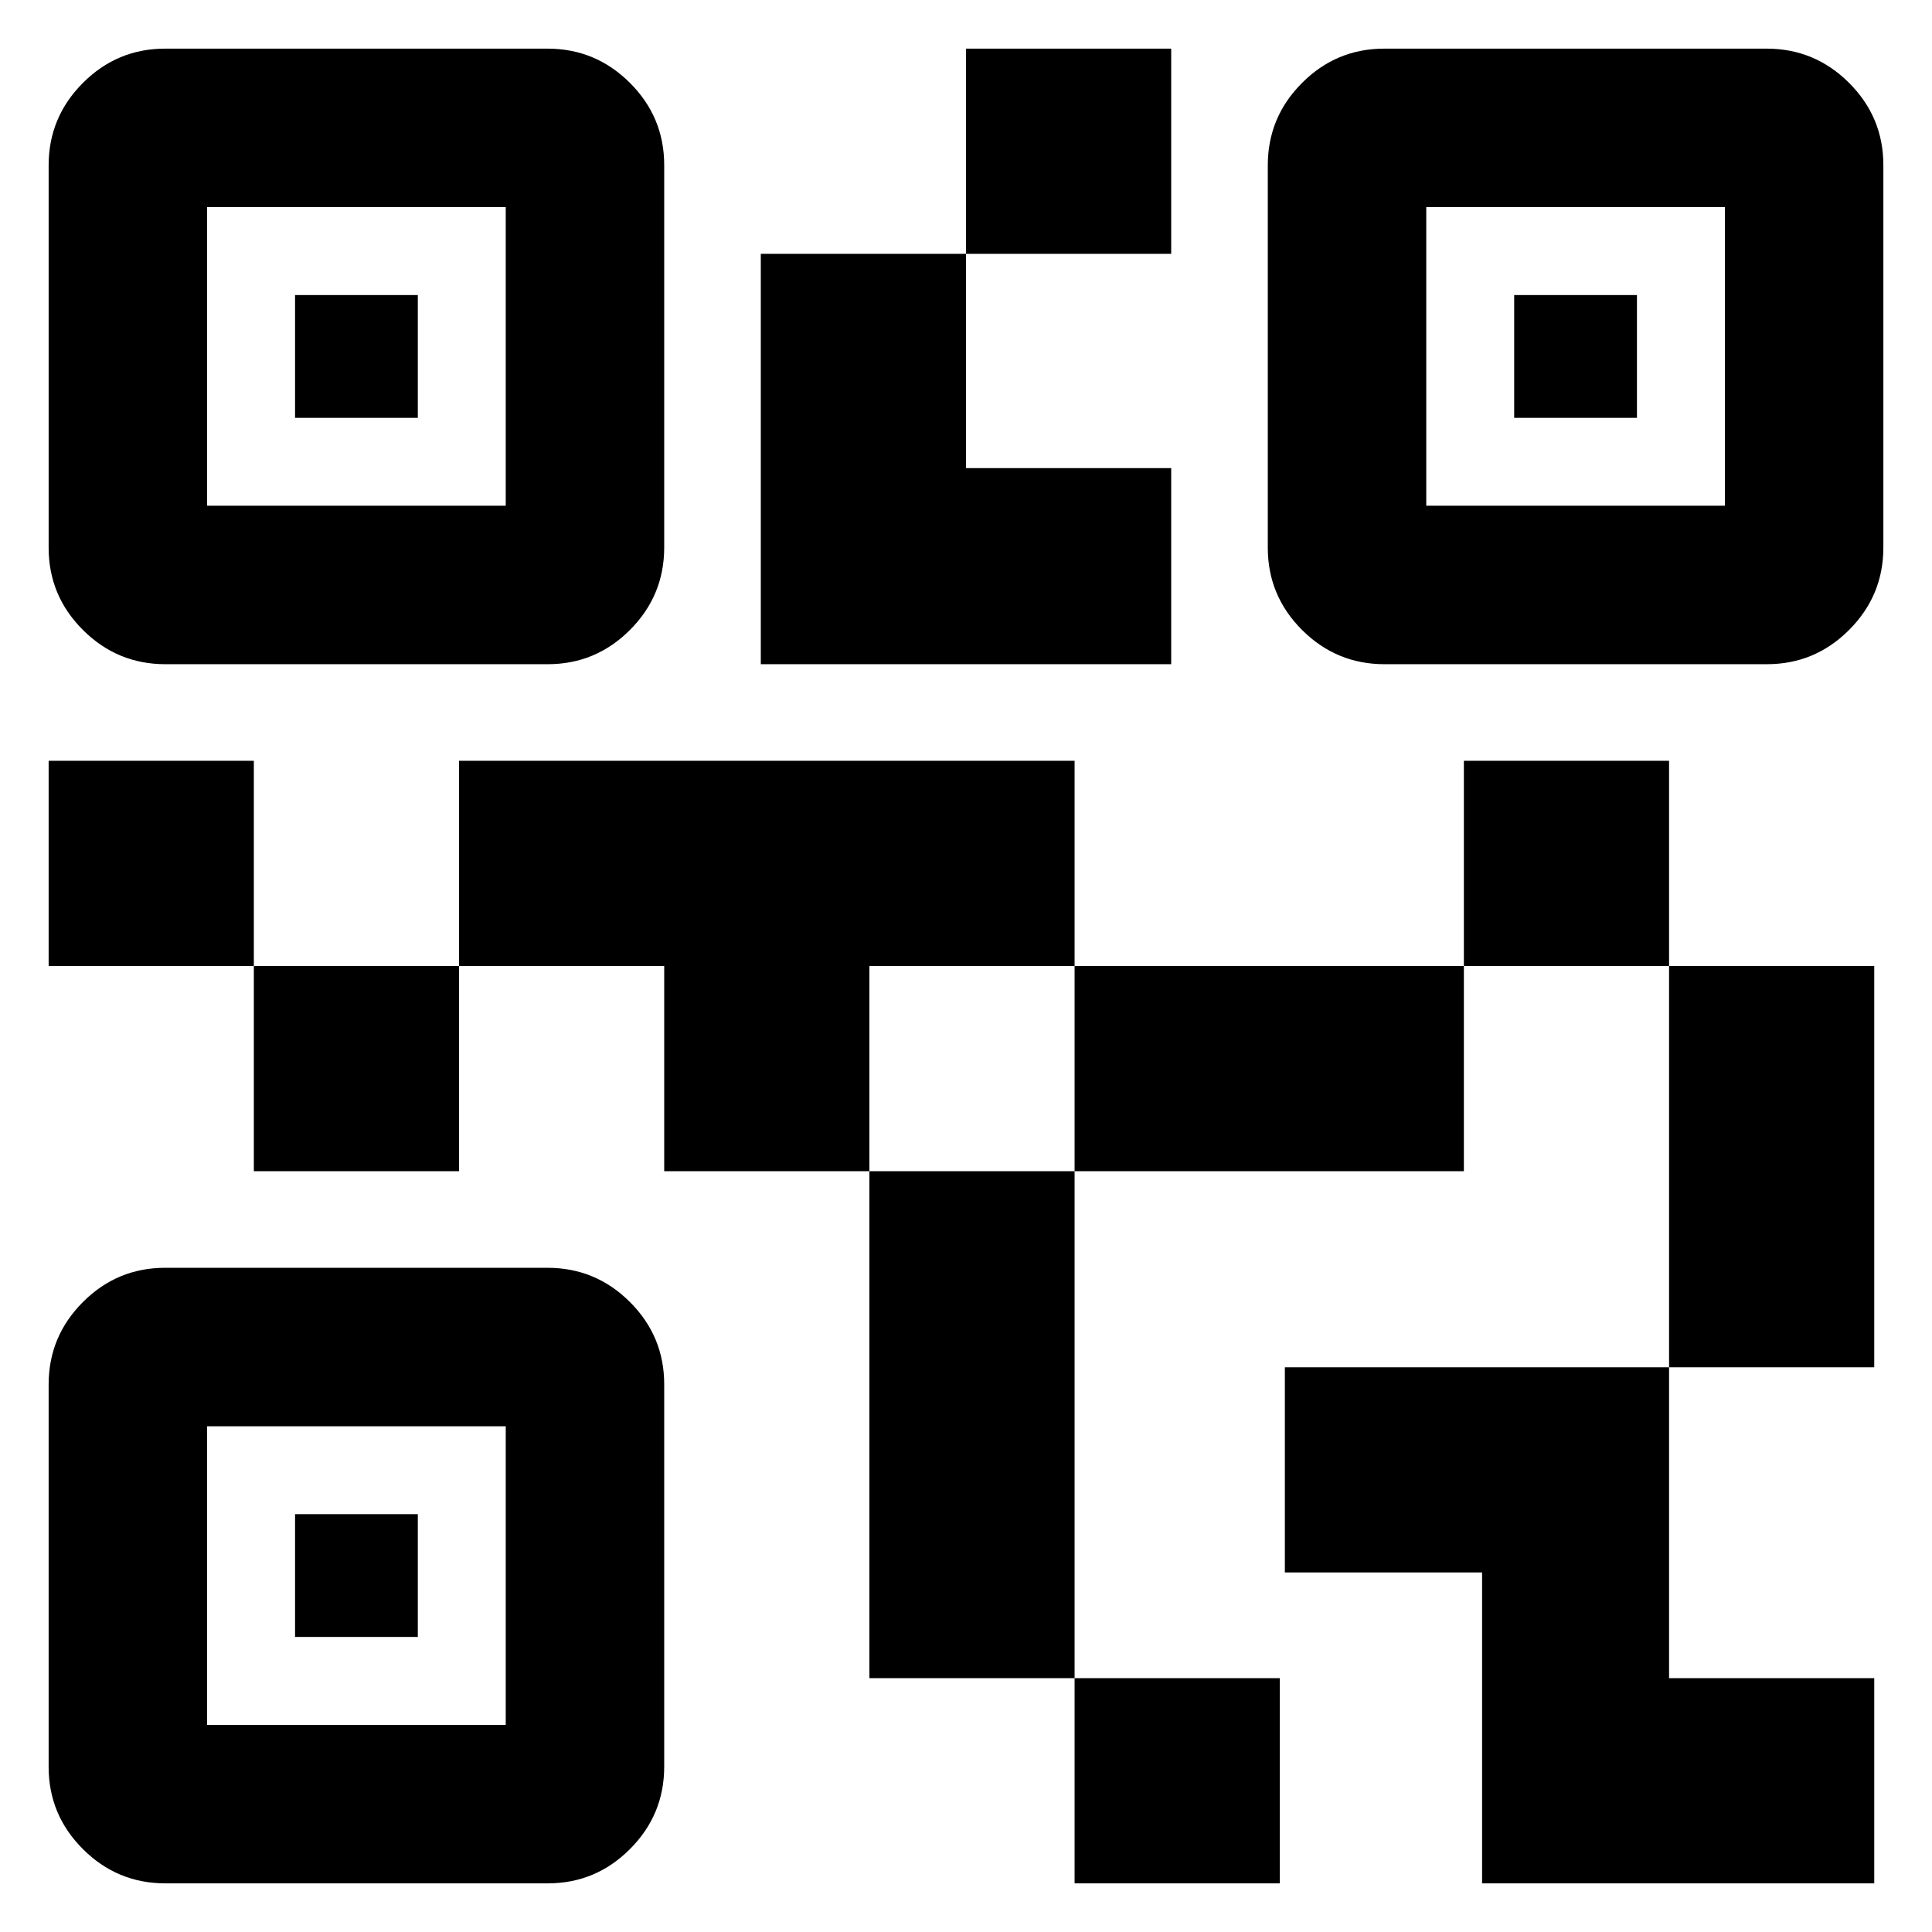 <svg xmlns="http://www.w3.org/2000/svg" height="20" viewBox="0 -960 960 960" width="20"><path d="M533.96-24.17v-101.96h101.95v101.96H533.96ZM432-126.13v-251.91h101.96v251.91H432Zm397.35-154.48V-480H931.3v199.39H829.35ZM727.39-480v-101.96h101.96V-480H727.39ZM126.13-378.04V-480h101.96v101.96H126.13ZM24.17-480v-101.96h101.96V-480H24.17ZM480-833.87v-101.96h101.96v101.96H480ZM102.91-708.7H251.3v-148.39H102.91v148.39Zm-78.74 20.85v-190q0-23.89 17.01-40.93 17-17.05 40.89-17.05h189.99q23.9 0 40.94 17.01 17.04 17 17.04 40.89v189.99q0 23.9-17 40.94t-40.89 17.04h-190q-23.89 0-40.93-17-17.05-17-17.05-40.89Zm78.74 584.94H251.3V-251.3H102.91v148.39ZM24.17-82.07v-189.99q0-23.9 17.01-40.94 17-17.04 40.89-17.04h189.99q23.9 0 40.94 17t17.04 40.89v190q0 23.89-17 40.93-17 17.05-40.89 17.05h-190q-23.89 0-40.93-17.01-17.05-17-17.05-40.89ZM708.7-708.7h148.39v-148.39H708.7v148.39Zm-78.74 20.85v-190q0-23.89 17-40.93 17-17.05 40.89-17.05h190q23.89 0 40.93 17.01 17.05 17 17.05 40.89v189.99q0 23.9-17.01 40.94-17 17.04-40.89 17.04H687.94q-23.9 0-40.94-17t-17.04-40.89ZM736.44-24.17v-154.48h-98v-101.96h190.91v154.48H931.3v101.96H736.44ZM533.96-378.04V-480h193.43v101.96H533.96Zm-203.92 0V-480H228.09v-101.96h305.87V-480H432v101.96H330.04Zm48-251.92v-203.91H480v106.48h101.96v97.43H378.04ZM146.61-752.39v-61h61v61h-61Zm0 605.78v-61h61v61h-61Zm605.78-605.78v-61h61v61h-61Z"/></svg>